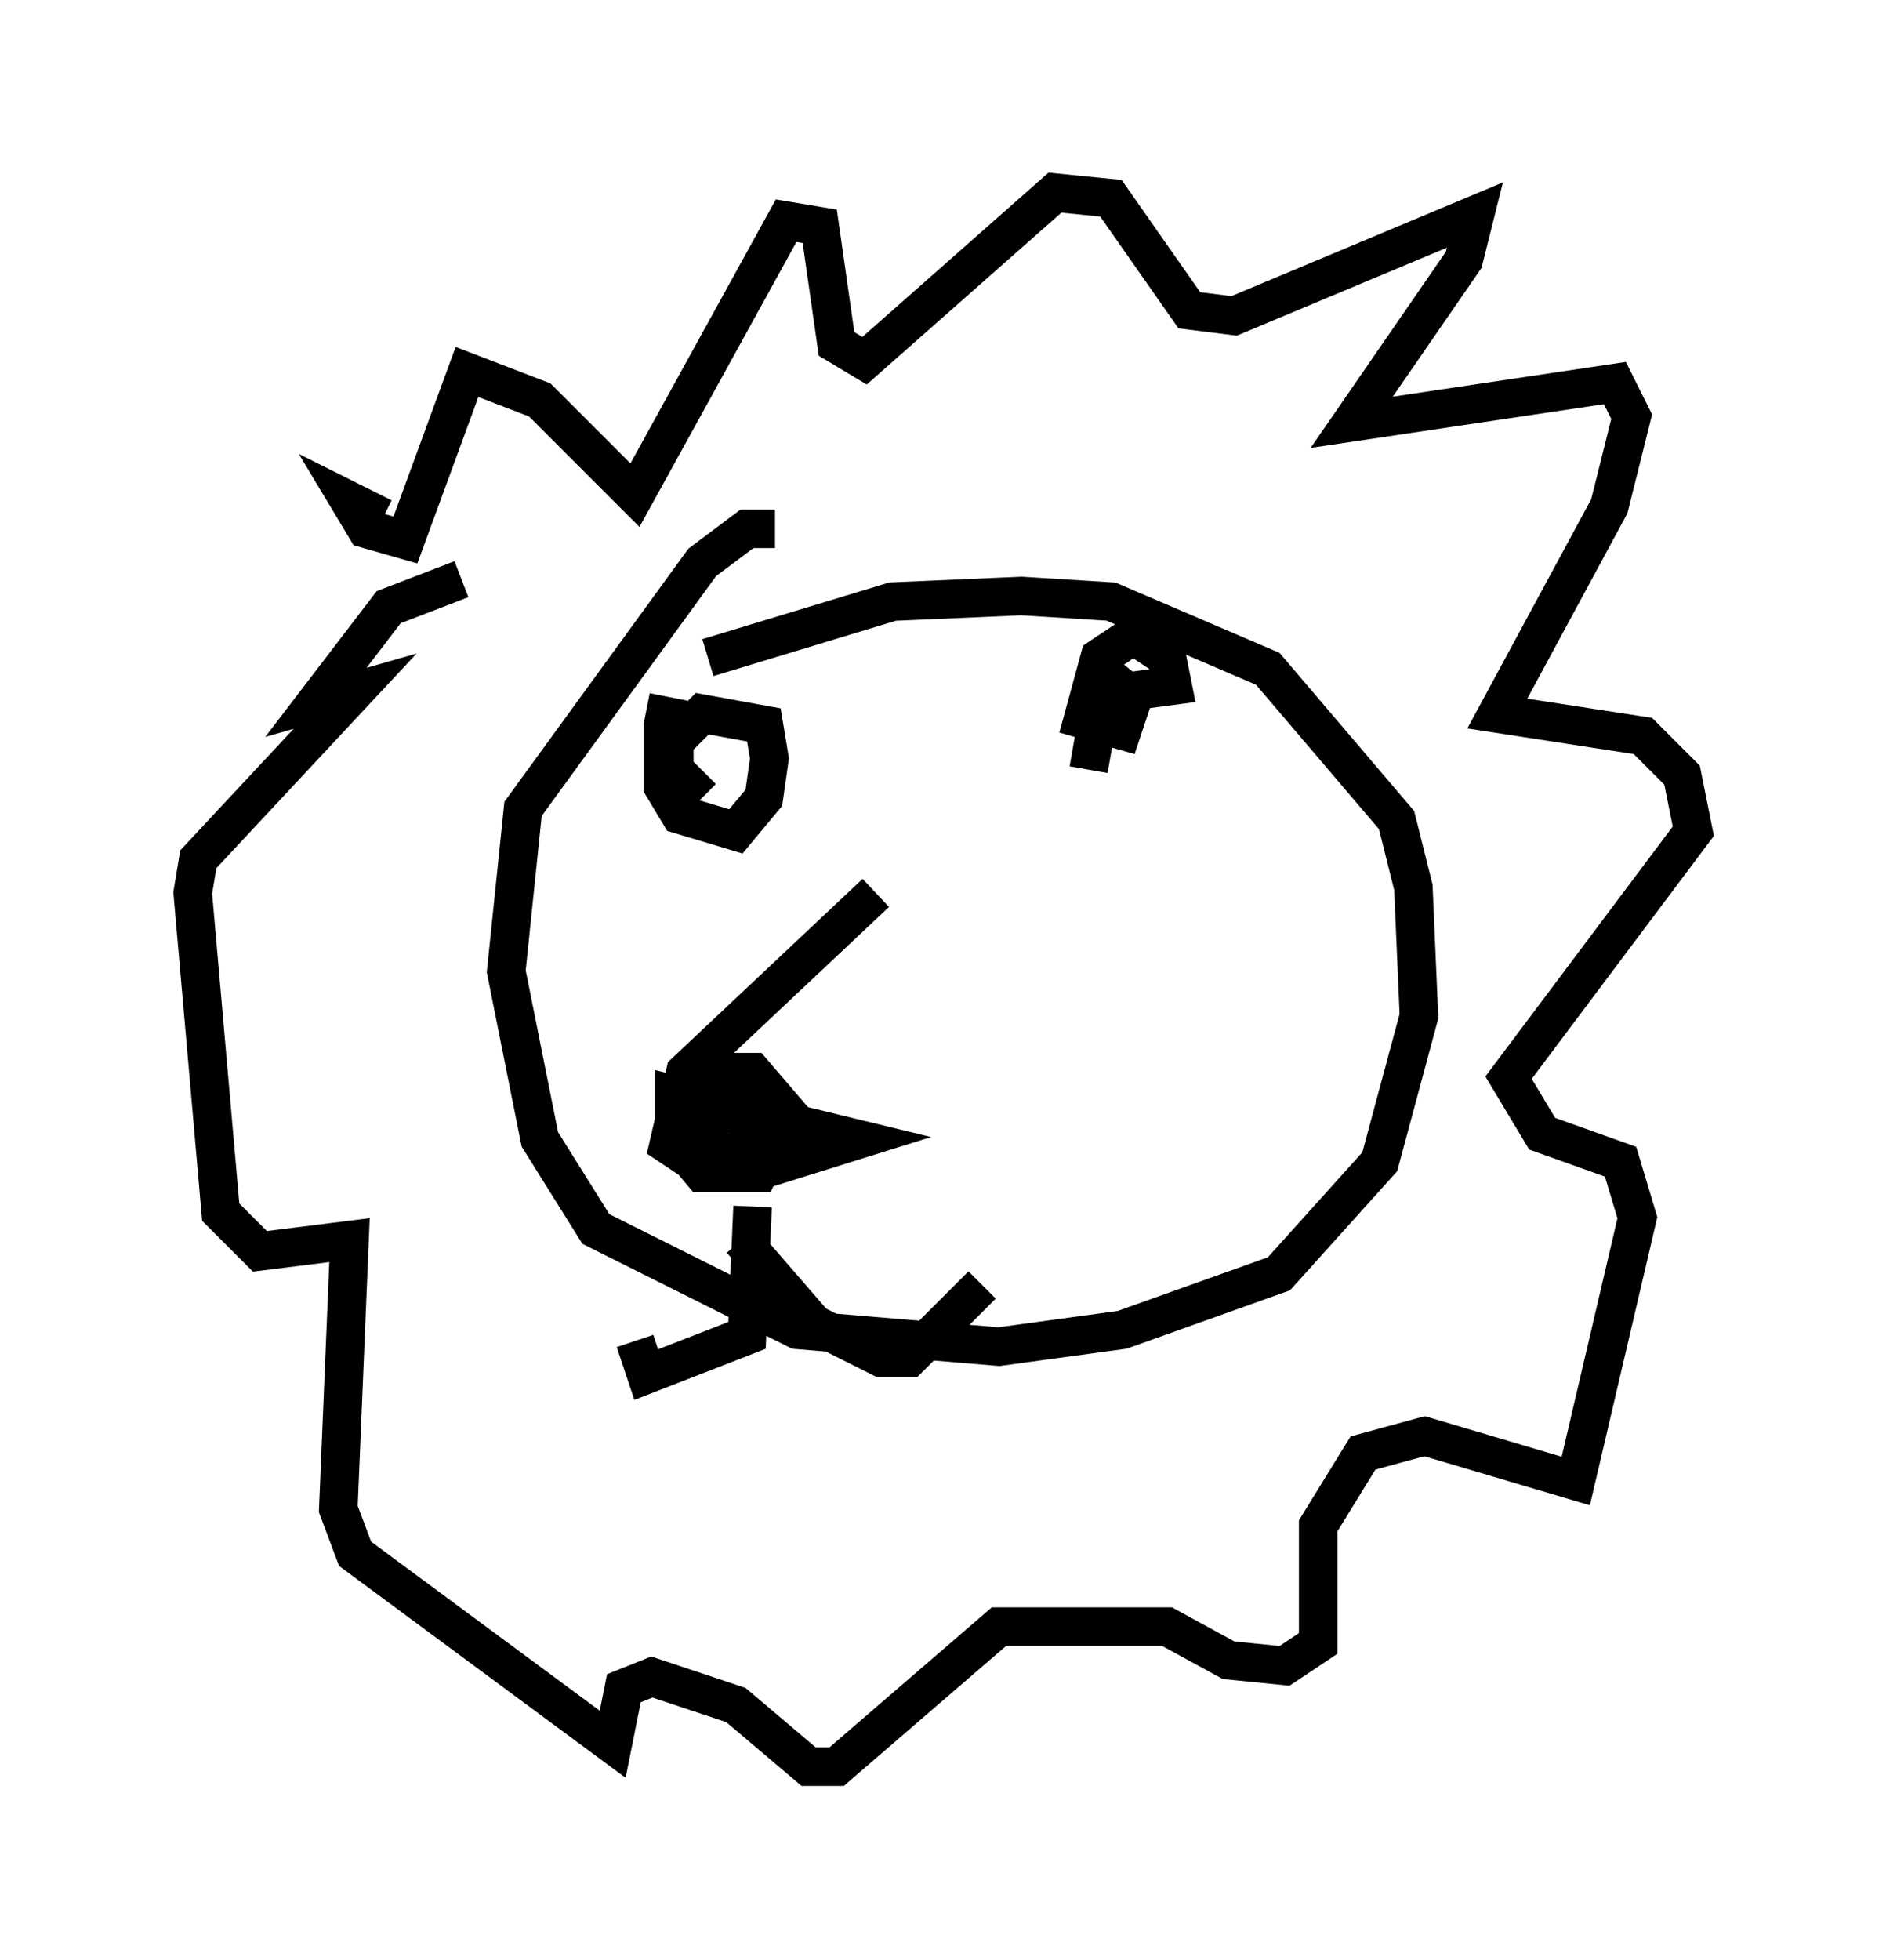 <?xml version="1.0" encoding="utf-8" ?>
<svg baseProfile="full" height="50.816" version="1.1" width="48.927" xmlns="http://www.w3.org/2000/svg" xmlns:ev="http://www.w3.org/2001/xml-events" xmlns:xlink="http://www.w3.org/1999/xlink"><defs /><rect fill="white" height="50.816" width="48.927" x="0" y="0" /><path d="M18.218, 17.782 m-0.872, 0.291 l-0.145, 0.726 0.0, 1.598 l0.436, 0.726 1.453, 0.436 l0.726, -0.872 0.145, -1.017 l-0.145, -0.872 -1.598, -0.291 l-0.726, 0.726 0.0, 0.726 l0.726, 0.726 m10.022, -2.615 l2.179, -0.291 -0.145, -0.726 l-0.872, -0.581 -0.872, 0.581 l-0.436, 1.598 1.017, 0.291 l0.291, -0.872 -0.726, -0.581 l-0.436, 2.469 m-5.52, 3.196 l-4.939, 4.648 -0.436, 1.888 l0.872, 0.581 1.743, 0.0 l2.324, -0.726 -4.793, -1.162 l0.0, 1.162 0.726, 0.872 l1.453, 0.0 0.726, -1.598 l-0.872, -1.017 -0.872, 0.0 l-0.581, 1.598 0.291, 0.726 l0.726, 0.145 0.581, -1.453 l-0.726, -0.291 -0.581, 0.726 l0.145, 0.726 1.453, -0.145 m-0.436, 1.453 l-0.145, 3.341 -2.615, 1.017 l-0.291, -0.872 m2.76, -2.615 l1.888, 2.179 1.743, 0.872 l0.726, 0.0 1.888, -1.888 m-15.542, -19.899 l-0.872, -0.436 0.436, 0.726 l1.017, 0.291 1.598, -4.358 l1.888, 0.726 2.469, 2.469 l3.922, -7.117 0.872, 0.145 l0.436, 3.05 0.726, 0.436 l4.939, -4.358 1.453, 0.145 l2.034, 2.905 1.162, 0.145 l6.246, -2.615 -0.291, 1.162 l-2.905, 4.212 6.827, -1.017 l0.436, 0.872 -0.581, 2.324 l-2.905, 5.374 3.777, 0.581 l1.017, 1.017 0.291, 1.453 l-4.793, 6.391 0.872, 1.453 l2.034, 0.726 0.436, 1.453 l-1.598, 6.827 -3.922, -1.162 l-1.598, 0.436 -1.162, 1.888 l0.0, 3.05 -0.872, 0.581 l-1.453, -0.145 -1.598, -0.872 l-4.358, 0.0 -4.212, 3.631 l-0.726, 0.0 -1.888, -1.598 l-2.179, -0.726 -0.726, 0.291 l-0.291, 1.453 -6.682, -4.939 l-0.436, -1.162 0.291, -6.972 l-2.324, 0.291 -1.017, -1.017 l-0.726, -8.279 0.145, -0.872 l4.067, -4.358 -1.017, 0.291 l1.888, -2.469 1.888, -0.726 m8.134, -1.307 l-0.726, 0.0 -1.162, 0.872 l-4.648, 6.391 -0.436, 4.212 l0.872, 4.358 1.453, 2.324 l5.229, 2.615 5.229, 0.436 l3.196, -0.436 4.067, -1.453 l2.615, -2.905 1.017, -3.777 l-0.145, -3.341 -0.436, -1.743 l-3.341, -3.922 -4.067, -1.743 l-2.324, -0.145 -3.341, 0.145 l-4.793, 1.453 " fill="none" stroke="black" stroke-width="1" /></svg>